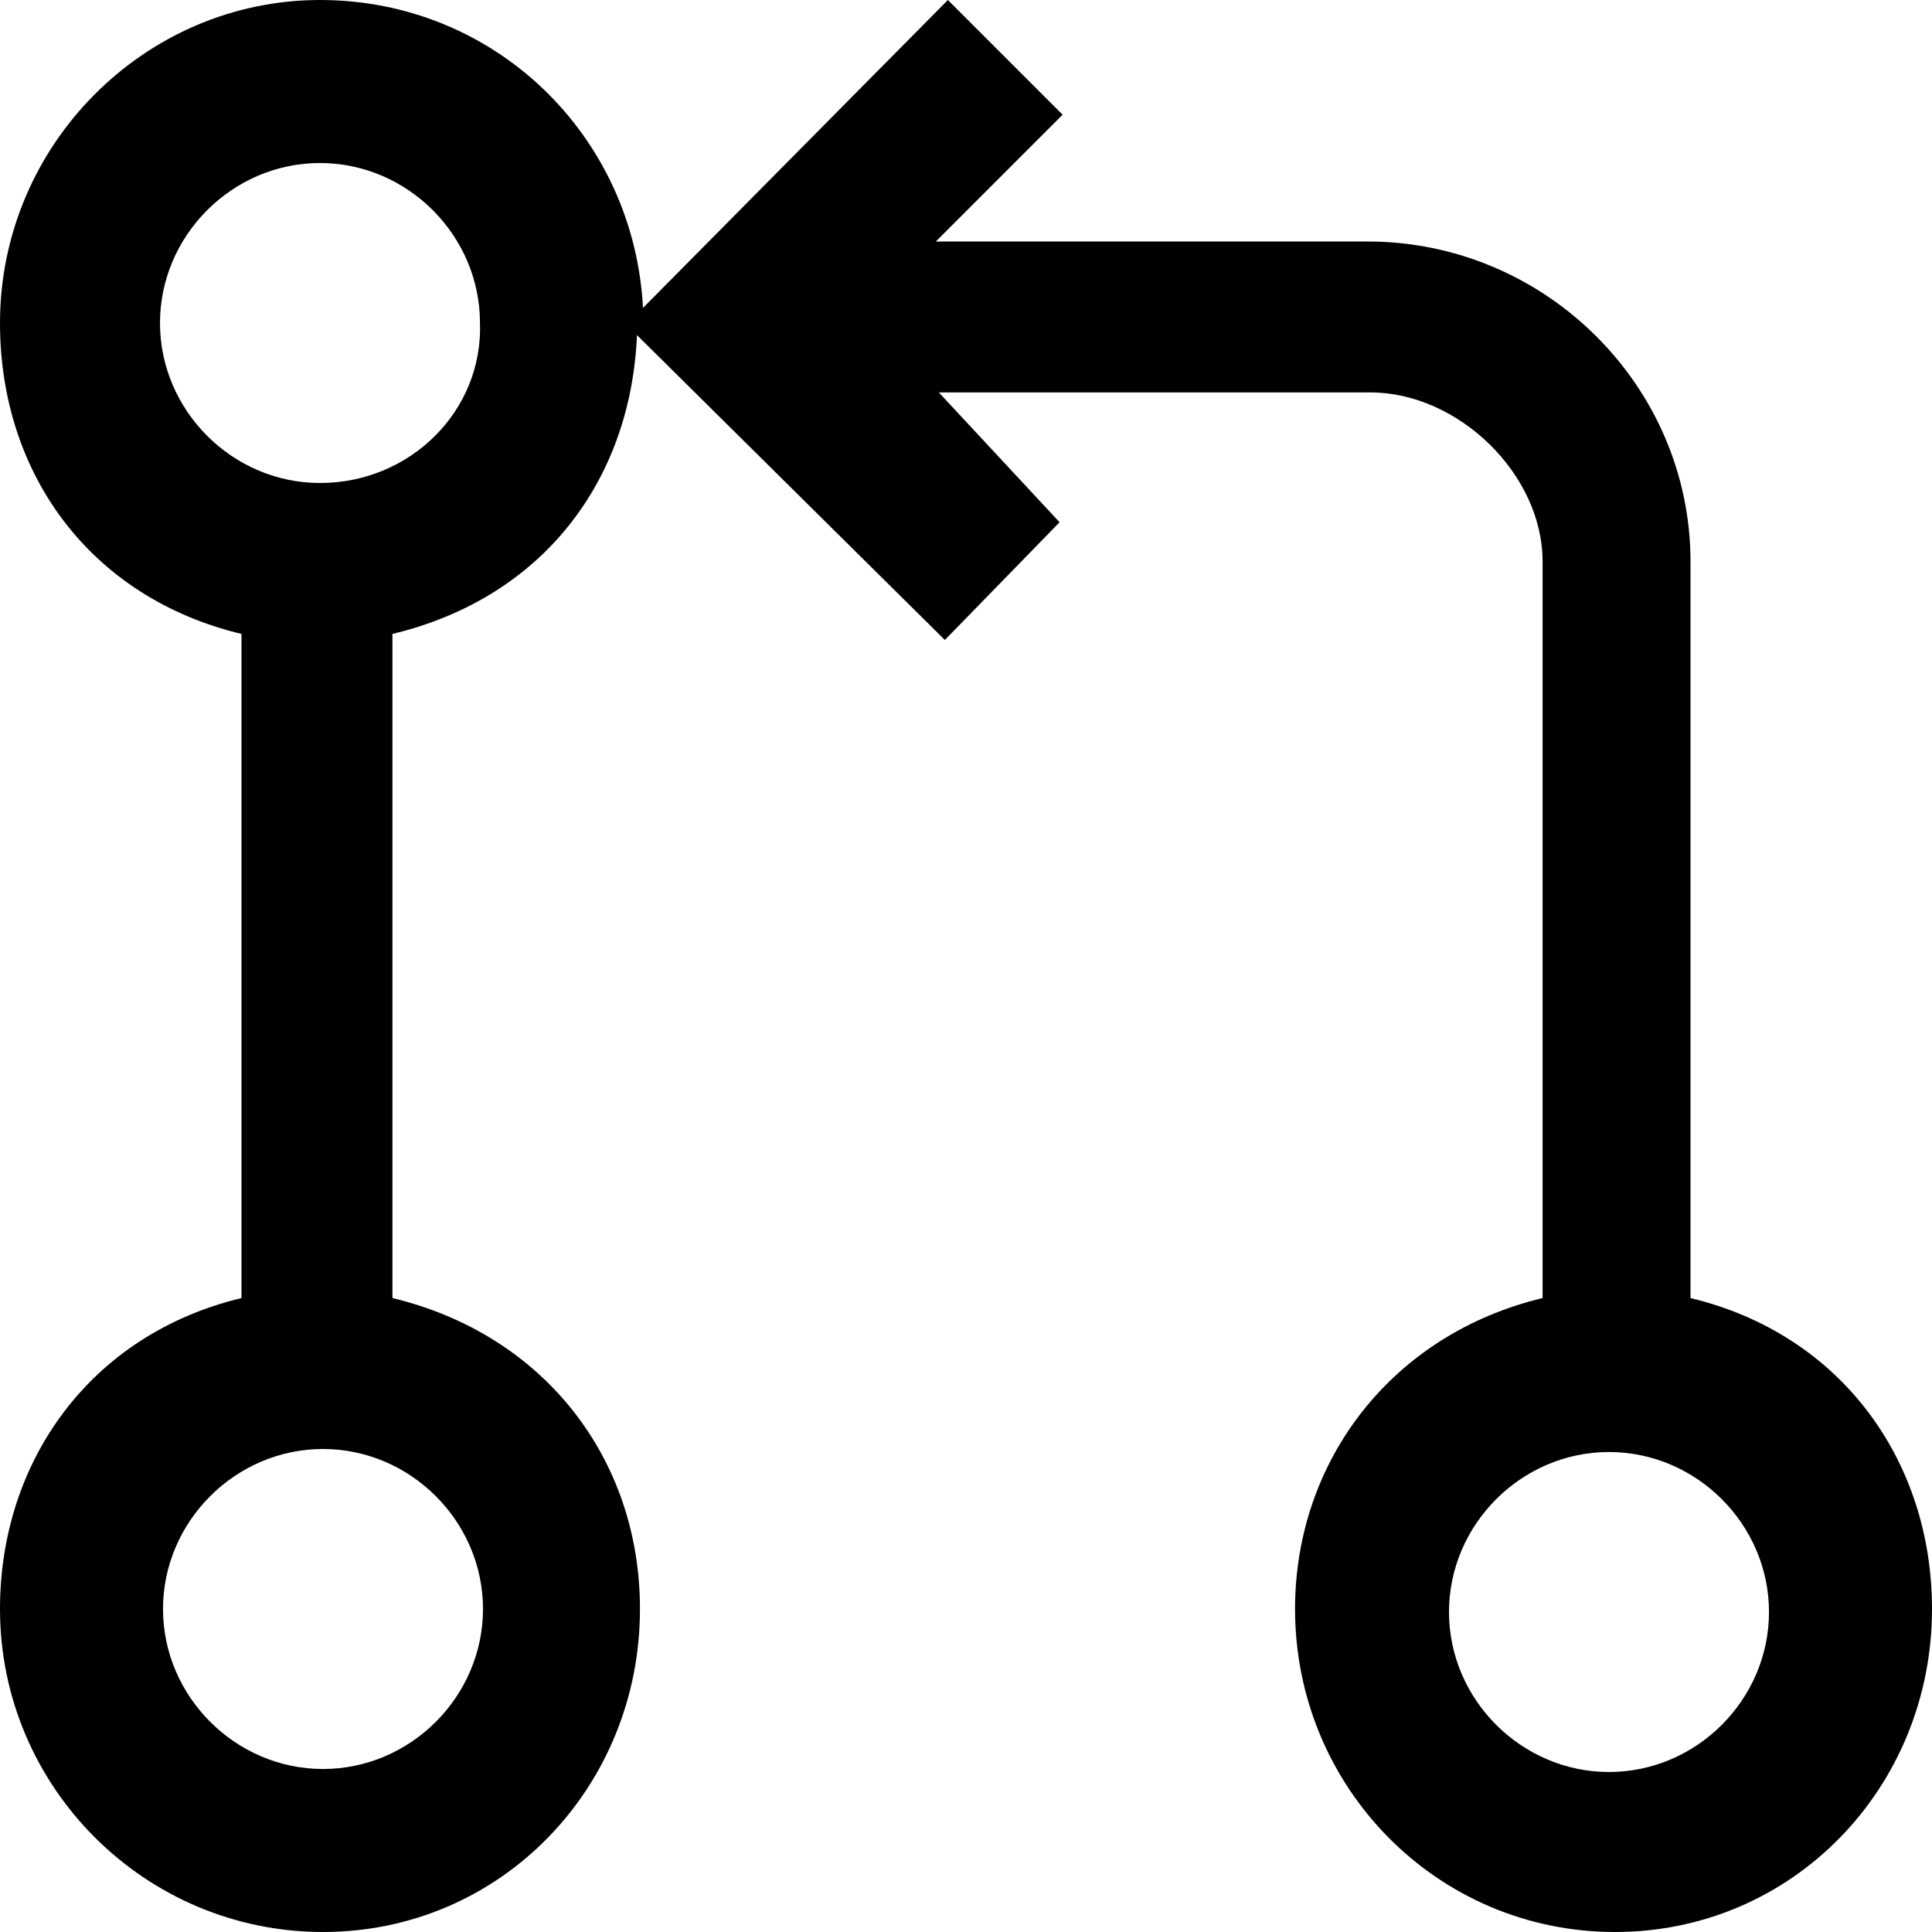 <svg xmlns="http://www.w3.org/2000/svg" xmlns:xlink="http://www.w3.org/1999/xlink" id="Layer_1" x="0" y="0" enable-background="new 0 0 64 64" version="1.1" viewBox="0 0 64 64" xml:space="preserve"><g><path fill="none" d="M10.6,5.3c-2.9,0-5.3,2.4-5.3,5.3c0,2.9,2.4,5.3,5.3,5.3c2.9,0,5.3-2.4,5.3-5.3C16,7.7,13.6,5.3,10.6,5.3z"/><path fill="none" d="M5.3,53.3c0,2.9,2.4,5.3,5.3,5.3c2.9,0,5.3-2.4,5.3-5.3c0-2.9-2.4-5.3-5.3-5.3C7.7,48,5.3,50.4,5.3,53.3z"/><path fill="none" d="M53.3,48c-2.9,0-5.3,2.4-5.3,5.3c0,2.9,2.4,5.3,5.3,5.3s5.3-2.4,5.3-5.3C58.6,50.4,56.2,48,53.3,48z"/><path d="M56,43V18.6C56,12.8,51.2,8,45.3,8H31l4.2-4.2L31.4,0L21.3,10.2C21,4.5,16.4,0,10.6,0C4.8,0,0,4.8,0,10.7c0,5,3,9.1,8,10.3 v22c-5,1.2-8,5.4-8,10.3C0,59.2,4.8,64,10.7,64s10.5-4.8,10.5-10.7c0-5-3.2-9.1-8.2-10.3V21c5-1.2,7.9-5.1,8.1-9.9l10.2,10.1 l3.8-3.9L31.1,13h14.3c2.9,0,5.7,2.7,5.7,5.6V43c-5,1.2-8.2,5.4-8.2,10.3c0,5.9,4.7,10.7,10.6,10.7S64,59.2,64,53.3 C64,48.4,61,44.2,56,43z M16,53.3c0,2.9-2.4,5.3-5.3,5.3c-2.9,0-5.3-2.4-5.3-5.3c0-2.9,2.4-5.3,5.3-5.3C13.6,48,16,50.4,16,53.3z M10.6,16c-2.9,0-5.3-2.4-5.3-5.3c0-2.9,2.4-5.3,5.3-5.3c2.9,0,5.3,2.4,5.3,5.3C16,13.6,13.6,16,10.6,16z M53.3,58.7 c-2.9,0-5.3-2.4-5.3-5.3c0-2.9,2.4-5.3,5.3-5.3s5.3,2.4,5.3,5.3C58.6,56.3,56.2,58.7,53.3,58.7z"/></g></svg>